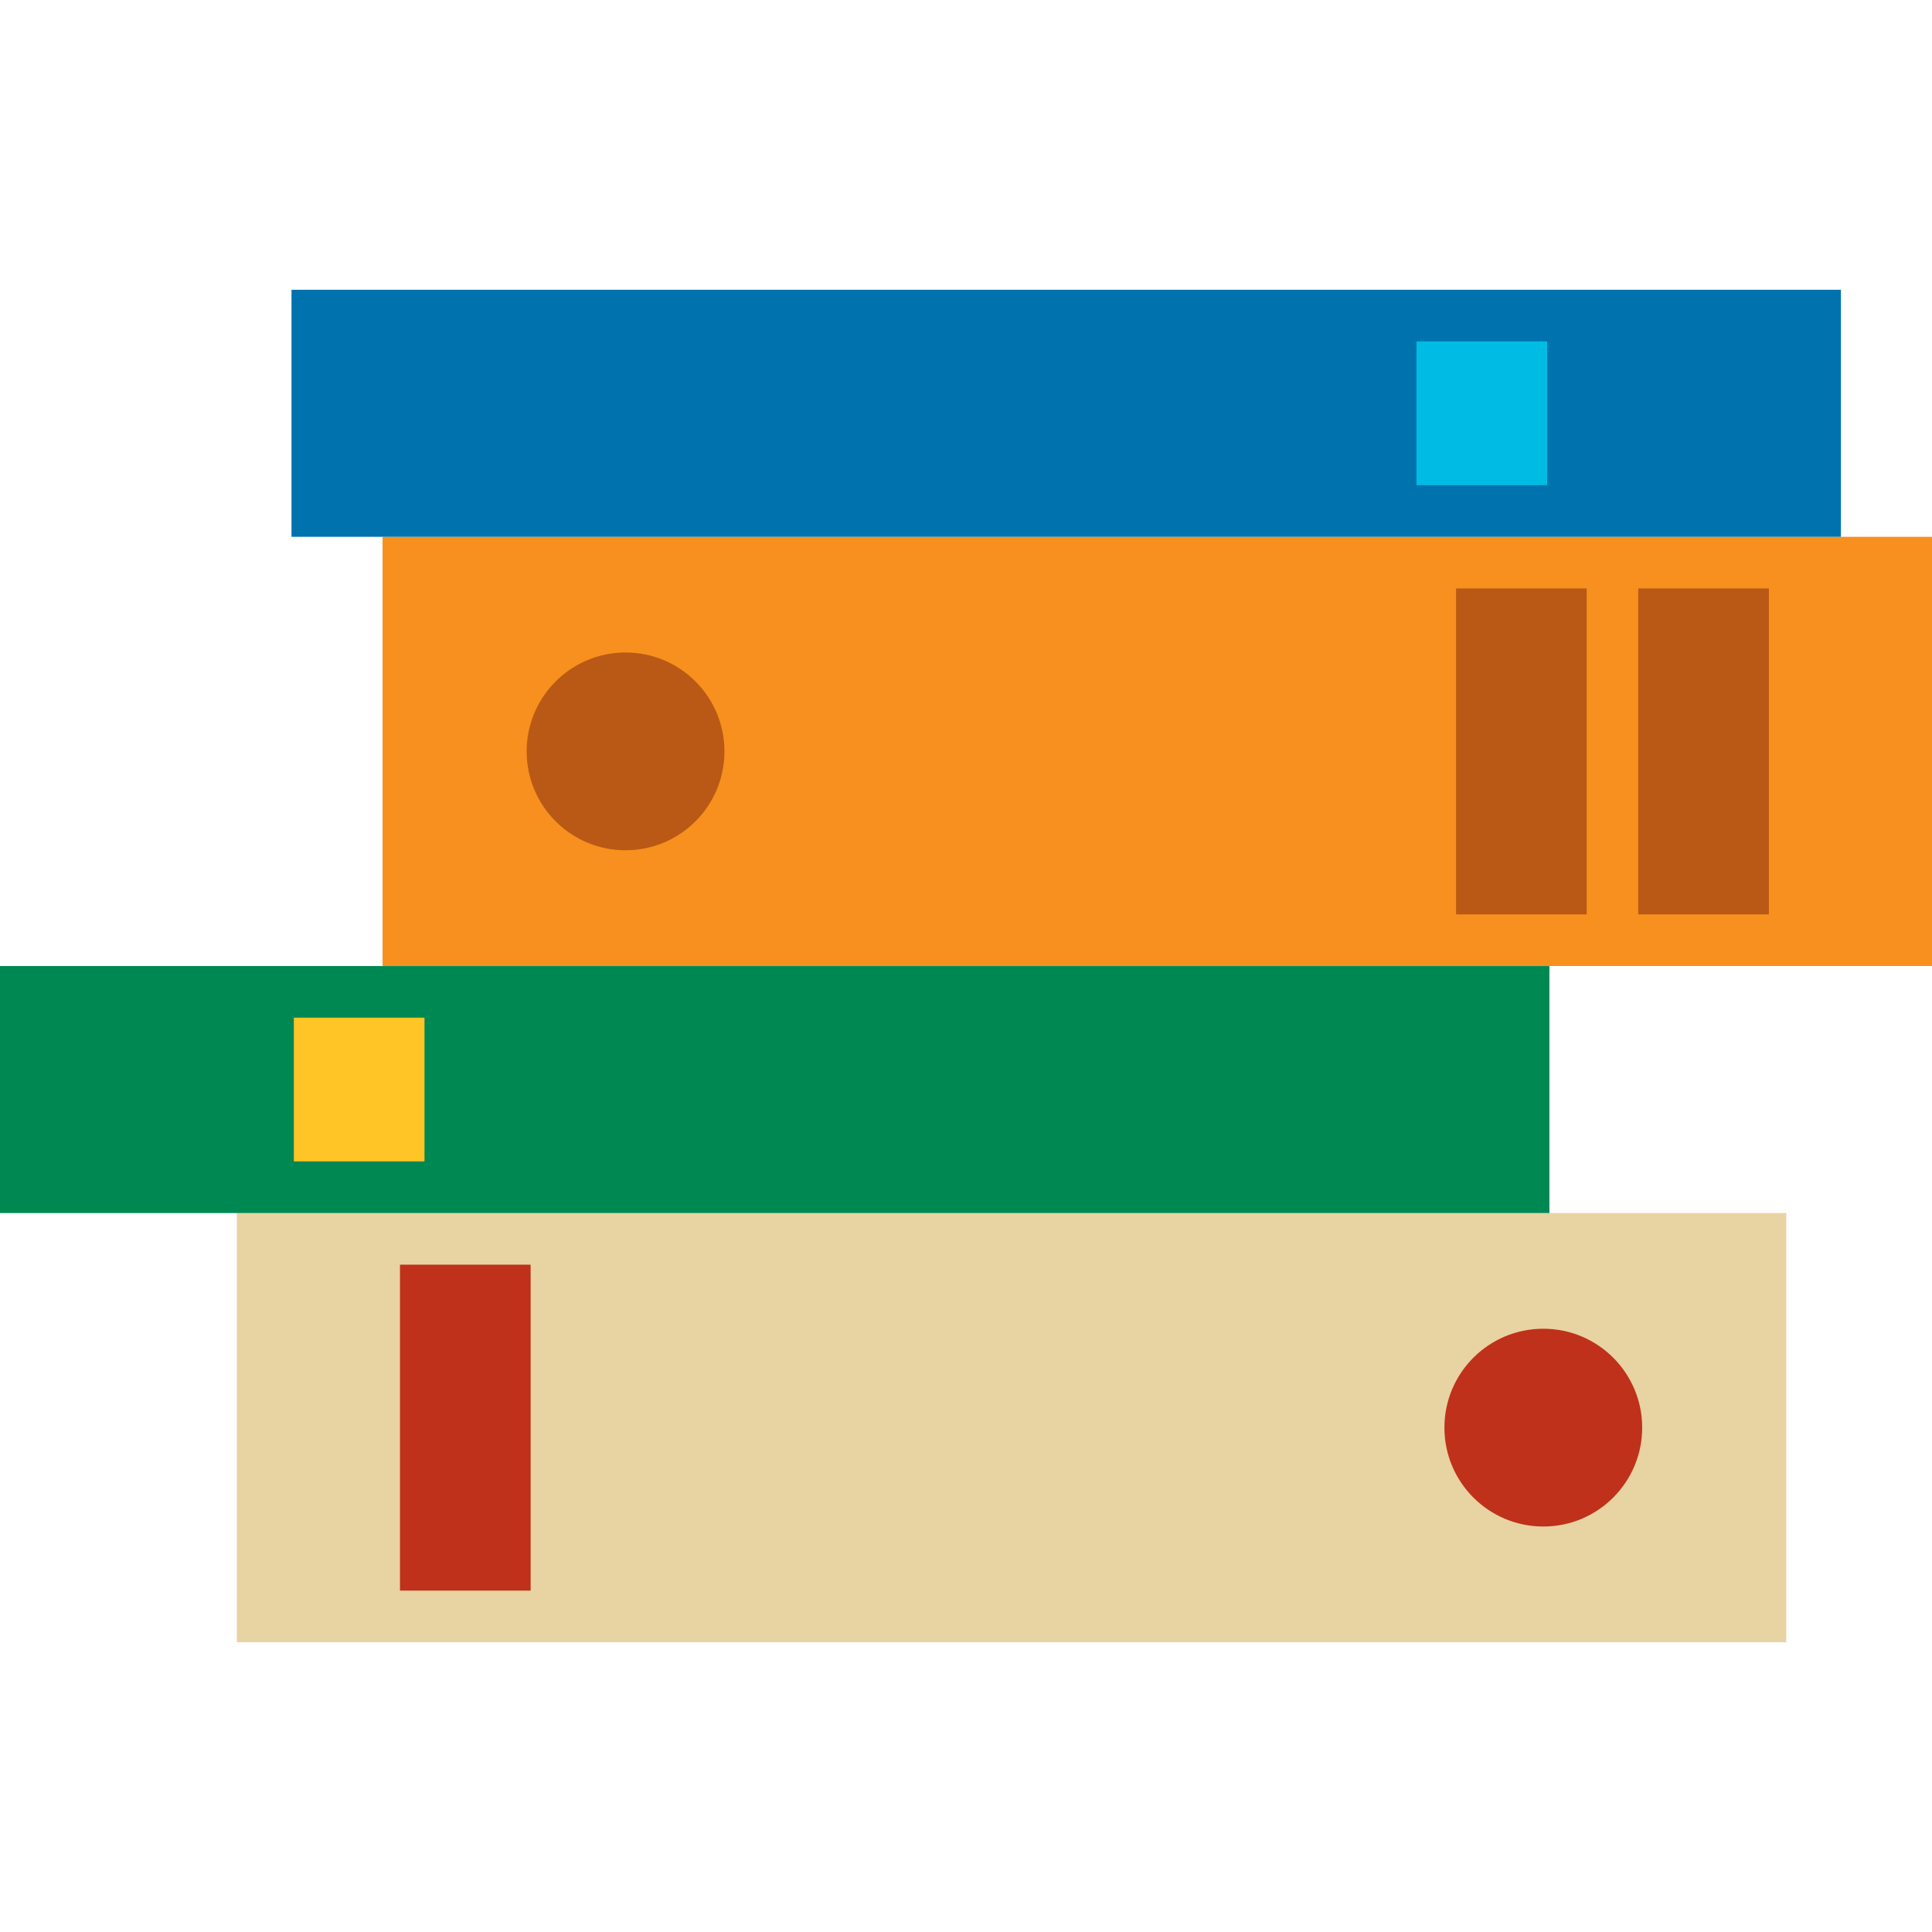<?xml version="1.0" encoding="iso-8859-1"?>
<!-- Generator: Adobe Illustrator 19.0.0, SVG Export Plug-In . SVG Version: 6.00 Build 0)  -->
<svg version="1.1" id="Capa_1" xmlns="http://www.w3.org/2000/svg" xmlns:xlink="http://www.w3.org/1999/xlink" x="0px" y="0px"
	 viewBox="0 0 512 512" style="enable-background:new 0 0 512 512;" xml:space="preserve">
<g>
	<polygon style="fill:#E8D3A2;" points="473.376,321.462 473.376,435.207 62.764,435.207 62.764,321.462 473.376,321.462 	"/>
	<polygon style="fill:#008852;" points="0,321.472 0,256.012 410.613,256.012 410.613,321.472 0,321.472 	"/>
	<path style="fill:#BF311A;" d="M408.991,404.543c-14.474,0-26.205-11.736-26.205-26.205c0-14.479,11.731-26.21,26.205-26.21
		s26.204,11.731,26.204,26.21C435.196,392.807,423.466,404.543,408.991,404.543L408.991,404.543z"/>
	<polygon style="fill:#BF311A;" points="140.624,421.521 105.999,421.521 105.999,335.15 140.624,335.15 140.624,421.521 	"/>
	<polygon style="fill:#FFC425;" points="77.87,269.694 112.495,269.694 112.495,307.79 77.87,307.79 77.87,269.694 	"/>
	<polygon style="fill:#F7901E;" points="101.387,255.998 101.387,142.258 512,142.258 512,255.998 101.387,255.998 	"/>
	<polygon style="fill:#0073AE;" points="487.86,76.793 487.86,142.258 77.247,142.258 77.247,76.793 487.86,76.793 	"/>
	<path style="fill:#B95915;" d="M165.783,172.918c14.474,0,26.204,11.735,26.204,26.209s-11.73,26.205-26.204,26.205
		s-26.215-11.731-26.215-26.205S151.308,172.918,165.783,172.918L165.783,172.918z"/>
	<polygon style="fill:#B95915;" points="434.149,155.944 468.775,155.944 468.775,242.316 434.149,242.316 434.149,155.944 	"/>
	<polygon style="fill:#00BCE4;" points="410.009,128.571 375.384,128.571 375.384,90.475 410.009,90.475 410.009,128.571 	"/>
	<polygon style="fill:#B95915;" points="385.869,155.944 420.496,155.944 420.496,242.316 385.869,242.316 385.869,155.944 	"/>
</g>
</svg>
